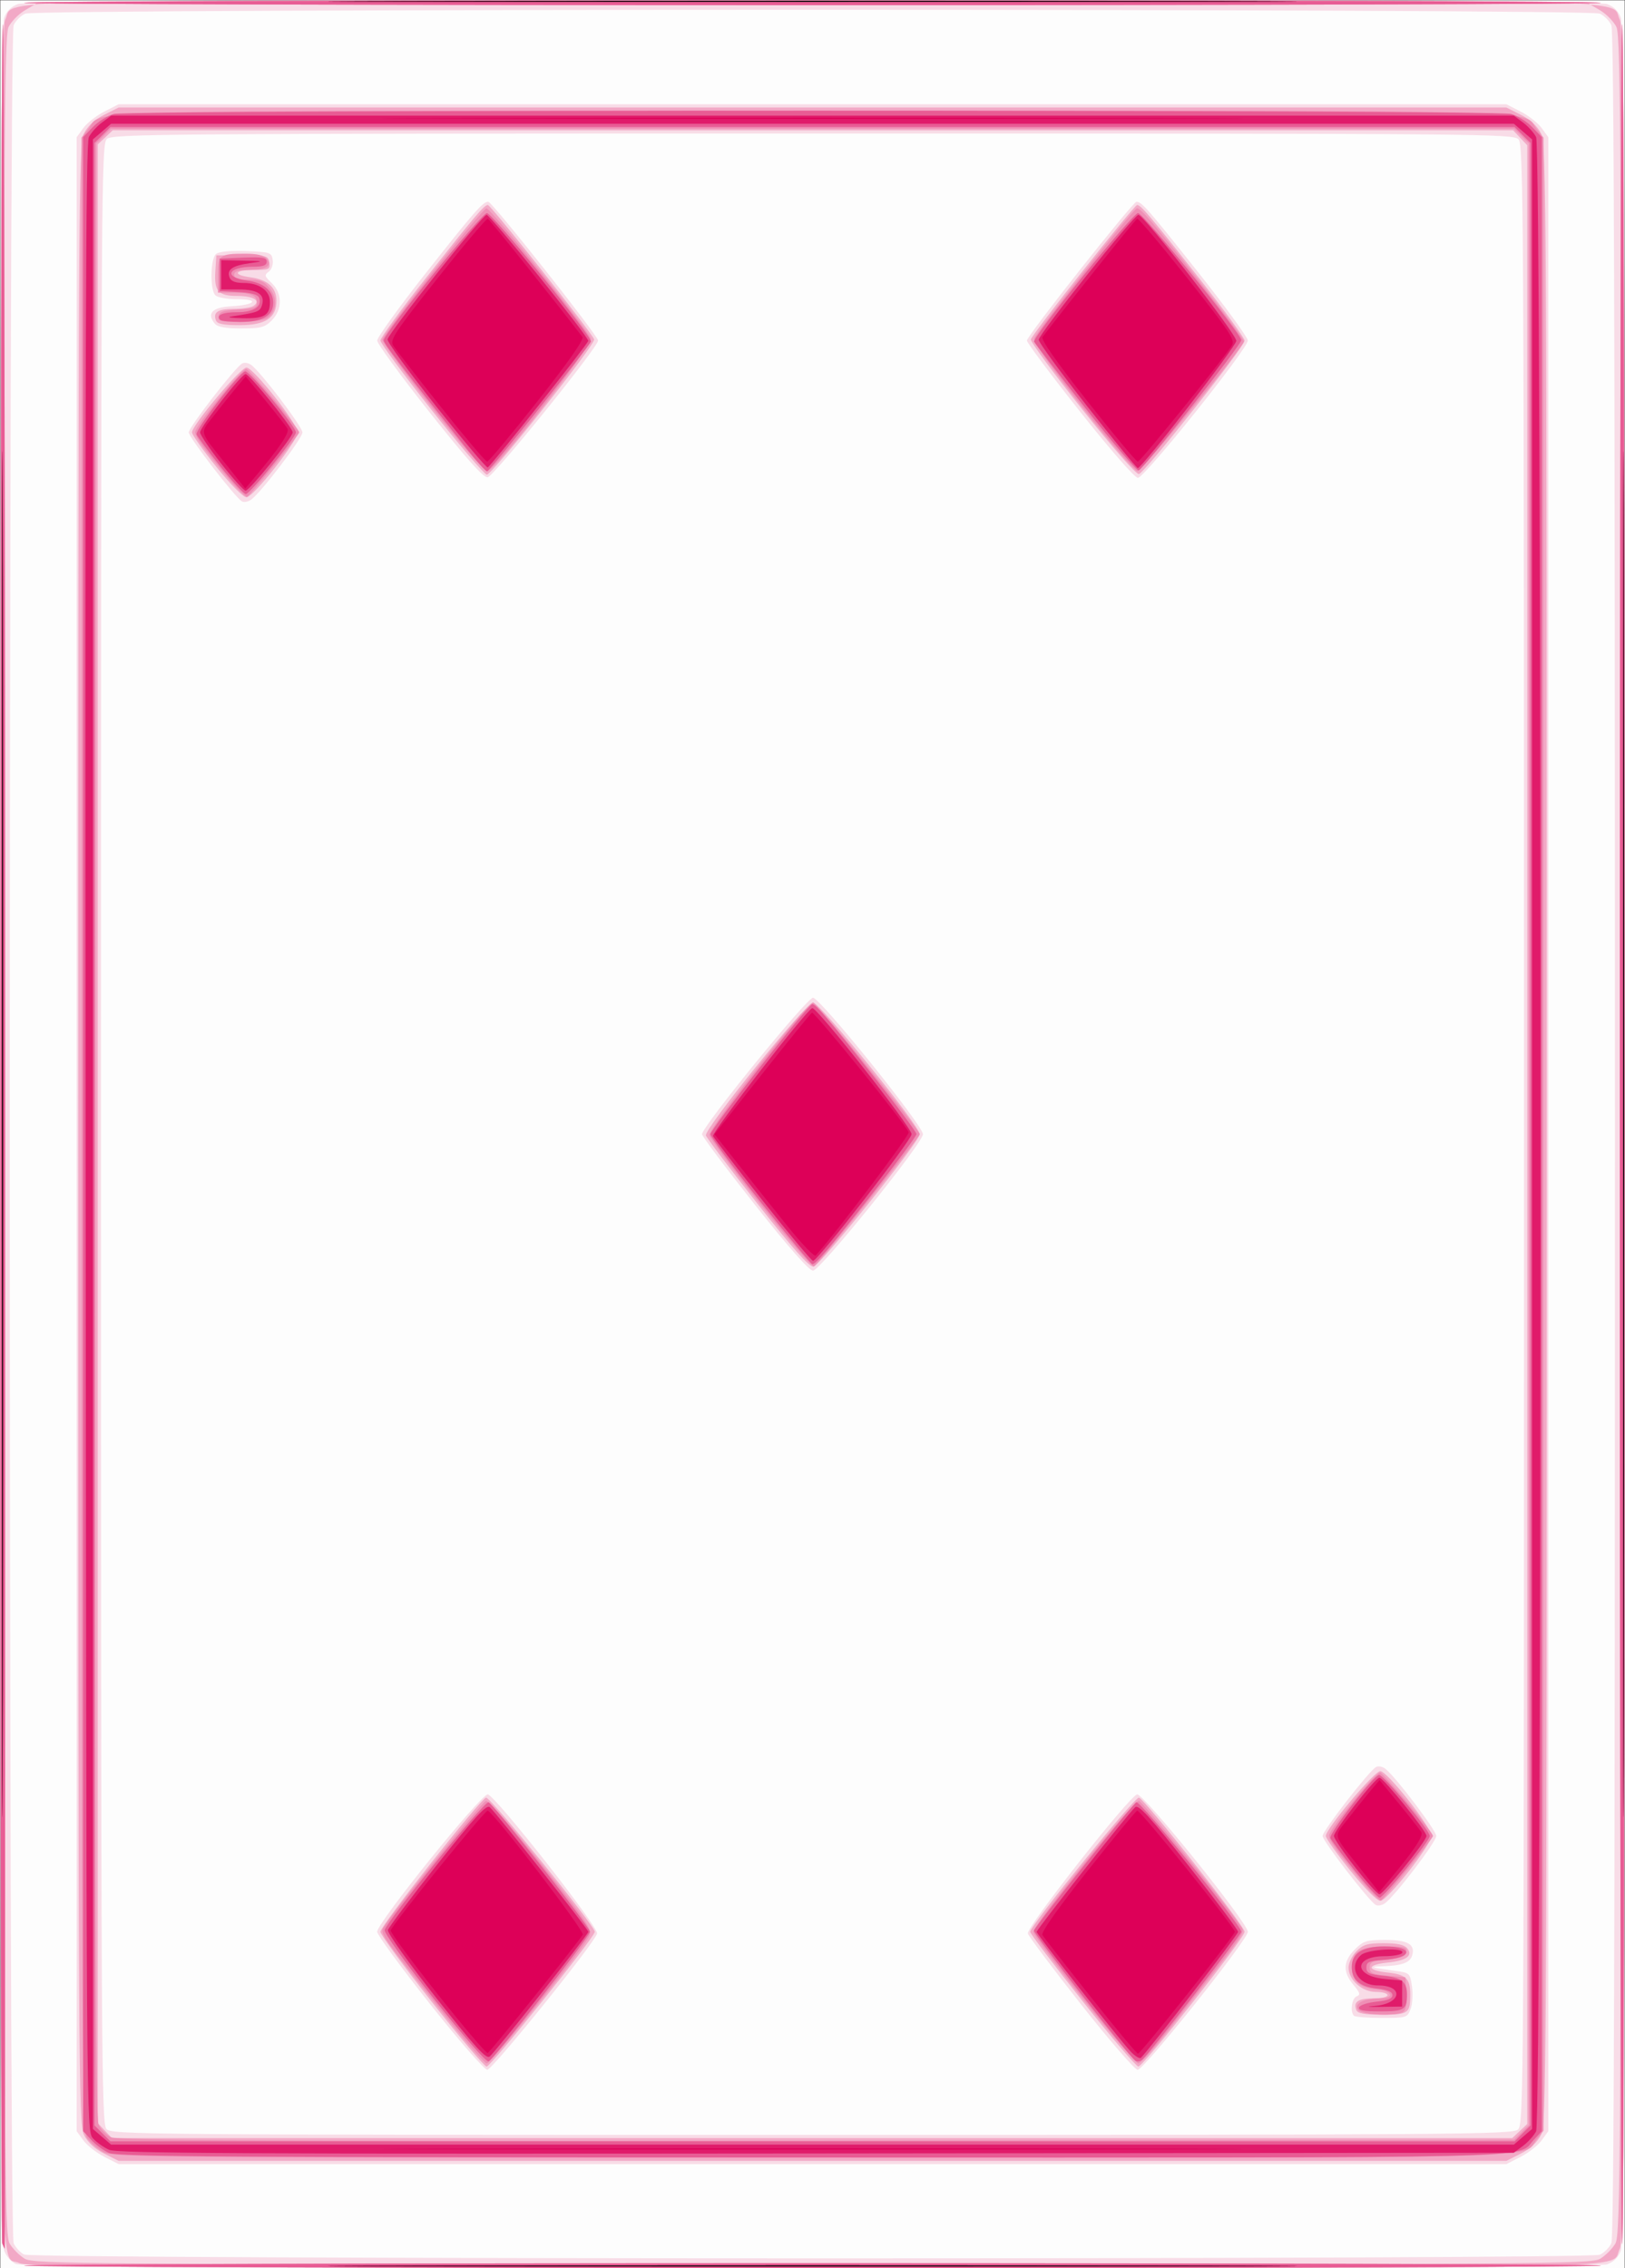 <?xml version="1.0" encoding="UTF-8" standalone="no"?>
<!-- Created with Inkscape (http://www.inkscape.org/) -->

<svg
   xmlns:dc="http://purl.org/dc/elements/1.1/"
   xmlns:cc="http://creativecommons.org/ns#"
   xmlns:rdf="http://www.w3.org/1999/02/22-rdf-syntax-ns#"
   xmlns:svg="http://www.w3.org/2000/svg"
   xmlns="http://www.w3.org/2000/svg"
   xmlns:sodipodi="http://sodipodi.sourceforge.net/DTD/sodipodi-0.dtd"
   xmlns:inkscape="http://www.inkscape.org/namespaces/inkscape"
   width="176.454mm"
   height="246.27mm"
   viewBox="0 0 625.23 872.611"
   id="svg2"
   version="1.1"
   inkscape:version="0.91 r13725"
   sodipodi:docname="5.svg">
  <rect x="0" y="0" width="625.23" height="872.611" fill="#333333" stroke="none"/>
  <defs
     id="defs4" />
  <sodipodi:namedview
     id="base"
     pagecolor="#ffffff"
     bordercolor="#666666"
     borderopacity="1.0"
     inkscape:pageopacity="0.0"
     inkscape:pageshadow="2"
     inkscape:zoom="0.35"
     inkscape:cx="450.78141"
     inkscape:cy="-216.46535"
     inkscape:document-units="px"
     inkscape:current-layer="layer1"
     showgrid="false"
     fit-margin-top="0"
     fit-margin-left="0"
     fit-margin-right="0"
     fit-margin-bottom="0"
     inkscape:window-width="784"
     inkscape:window-height="822"
     inkscape:window-x="800"
     inkscape:window-y="0"
     inkscape:window-maximized="0" />
  <g
     inkscape:label="Calque 1"
     inkscape:groupmode="layer"
     id="layer1"
     transform="translate(417.21,556.714)">
    <g
       transform="translate(-2655.753,-1612.309)"
       id="g4072">
      <path
         style="fill:#fdfdfd"
         d="m 2238.657,1491.956 0,-436.25 312.5,0 312.5,0 0,436.25 0,436.25 -312.5,0 -312.5,0 0,-436.25 z"
         id="path4088"
         inkscape:connector-curvature="0" />
      <path
         style="fill:#f8dce7"
         d="m 2244.782,1926.648 c -1.896,-0.754 -3.849,-2.949 -4.688,-5.268 -2.067,-5.716 -2.07,-853.122 0,-858.838 0.969,-2.678 2.723,-4.433 5.401,-5.401 5.698,-2.061 605.63,-2.061 611.329,0 2.678,0.969 4.433,2.723 5.401,5.401 2.064,5.707 2.064,853.121 0,858.829 -0.969,2.678 -2.723,4.433 -5.401,5.401 -5.341,1.931 -607.177,1.81 -612.039,-0.124 z m 609.303,-3.579 c 1.675,-0.763 3.671,-2.759 4.434,-4.434 1.008,-2.213 1.388,-118.869 1.388,-426.678 0,-307.809 -0.379,-424.465 -1.388,-426.678 -0.763,-1.675 -2.759,-3.671 -4.434,-4.434 -4.342,-1.978 -601.515,-1.978 -605.857,0 -1.675,0.763 -3.671,2.759 -4.434,4.434 -1.985,4.357 -1.98,849.01 0,853.367 0.766,1.681 2.594,3.638 4.062,4.349 3.909,1.893 602.071,1.966 606.223,0.074 z m -575.403,-37.675 c -3.027,-1.547 -6.662,-4.401 -8.077,-6.342 l -2.573,-3.529 0,-383.567 0,-383.567 2.573,-3.529 c 1.415,-1.941 5.05,-4.795 8.077,-6.342 l 5.504,-2.812 266.97,0 266.97,0 5.504,2.812 c 3.027,1.547 6.662,4.401 8.077,6.342 l 2.573,3.529 0,383.567 0,383.567 -2.573,3.529 c -1.415,1.941 -5.05,4.795 -8.077,6.342 l -5.504,2.812 -266.97,0 -266.97,0 -5.504,-2.812 z m 543.939,-10.506 c 2.205,-1.996 2.286,-15.539 2.286,-382.714 0,-352.44 -0.153,-380.815 -2.069,-382.931 -1.992,-2.201 -12.066,-2.286 -271.464,-2.286 -248.921,0 -269.569,0.157 -271.681,2.069 -2.205,1.996 -2.286,15.539 -2.286,382.714 0,352.44 0.153,380.815 2.069,382.931 1.992,2.201 12.066,2.286 271.464,2.286 248.921,0 269.569,-0.157 271.681,-2.069 z m -418.765,-48.458 c -11.11,-14.039 -20.199,-26.47 -20.199,-27.623 0,-3.465 40.131,-53.272 42.578,-52.844 2.952,0.516 42.685,51.102 42.049,53.536 -0.943,3.605 -40.229,52.34 -42.24,52.399 -1.131,0.034 -10.698,-10.948 -22.188,-25.467 z m 250.549,0.217 c -10.932,-13.884 -20.104,-26.111 -20.381,-27.172 -0.629,-2.406 39.123,-53.001 42.045,-53.512 2.427,-0.424 42.588,49.43 42.588,52.868 0,3.01 -40.015,53.131 -42.387,53.092 -1.094,-0.018 -10.933,-11.392 -21.865,-25.276 z m 105.085,4.476 c -1.562,-1.562 -0.839,-6.743 1.041,-7.464 1.535,-0.589 1.308,-1.391 -1.25,-4.432 -4.132,-4.91 -3.968,-9.119 0.53,-13.617 3.284,-3.284 4.471,-3.654 11.722,-3.654 8.729,0 11.682,1.734 10.311,6.055 -0.864,2.721 -3.956,3.834 -11.312,4.073 -5.425,0.176 -4.444,0.544 4.621,1.734 5.775,0.758 5.884,0.857 6.654,6.017 0.431,2.885 0.193,6.793 -0.527,8.683 -1.276,3.347 -1.569,3.438 -11.133,3.438 -5.402,0 -10.198,-0.375 -10.656,-0.833 z m 8.341,-42.654 c -2.74,-1.694 -20.415,-24.648 -20.415,-26.512 0,-1.971 17.819,-24.977 20.543,-26.522 0.869,-0.493 2.475,-0.212 3.568,0.625 3.886,2.976 19.63,23.746 19.63,25.897 0,2.27 -15.99,23.229 -19.75,25.887 -1.177,0.832 -2.785,1.113 -3.575,0.625 z m -238.975,-269.539 c -11.11,-14.039 -20.199,-26.178 -20.199,-26.974 0,-2.895 40.343,-52.5 42.697,-52.5 2.704,0 42.303,49.161 42.303,52.518 0,3.375 -39.567,52.482 -42.287,52.482 -1.518,0 -9.267,-8.785 -22.514,-25.526 z m -197.275,-270.461 c -2.74,-1.694 -20.415,-24.647 -20.415,-26.512 0,-1.971 17.819,-24.977 20.543,-26.522 0.869,-0.493 2.475,-0.212 3.568,0.625 3.886,2.976 19.63,23.746 19.63,25.897 0,2.27 -15.99,23.229 -19.75,25.887 -1.177,0.832 -2.785,1.113 -3.575,0.625 z m 72.249,-34.258 c -11.075,-13.959 -20.145,-26.377 -20.155,-27.597 -0.01,-1.22 8.512,-13.032 18.938,-26.25 18.614,-23.598 21.734,-27.157 23.805,-27.157 1.471,0 42.238,51.552 42.238,53.412 0,2.559 -40.067,52.185 -42.463,52.593 -1.598,0.272 -7.907,-6.78 -22.363,-25 z m 250.138,-0.418 c -11.172,-14.105 -20.312,-26.335 -20.312,-27.179 0,-1.809 40.758,-53.416 42.165,-53.388 2.024,0.04 4.239,2.567 23.255,26.529 10.769,13.57 19.572,25.664 19.562,26.875 -0.027,3.196 -39.75,52.829 -42.272,52.817 -1.212,-0.01 -10.584,-10.74 -22.397,-25.655 z m -332.763,-33.651 c -3.257,-3.925 -1.065,-6.287 6.212,-6.694 9.345,-0.523 11.258,-2.741 2.363,-2.741 -3.781,0 -7.55,-0.675 -8.375,-1.5 -2.122,-2.122 -1.929,-14.088 0.257,-15.902 1.102,-0.915 5.409,-1.321 11.562,-1.091 9.329,0.349 9.827,0.516 10.237,3.422 0.248,1.758 -0.404,3.666 -1.537,4.494 -1.742,1.273 -1.611,1.774 1.131,4.35 4.172,3.919 4.186,10.253 0.031,14.408 -2.667,2.667 -4.201,3.068 -11.722,3.068 -6.04,0 -9.109,-0.548 -10.16,-1.815 z"
         id="path4086"
         inkscape:connector-curvature="0" />
      <path
         style="fill:#f2a9c6"
         d="m 2245.86,1926.249 c -7.802,-4.233 -7.203,31.869 -7.203,-434.293 0,-377.552 0.212,-425.534 1.896,-428.791 4.166,-8.057 -20.73,-7.459 310.604,-7.459 331.333,0 306.437,-0.598 310.604,7.459 1.684,3.256 1.896,51.239 1.896,428.791 0,377.552 -0.212,425.534 -1.896,428.791 -4.167,8.059 20.772,7.464 -310.854,7.409 -264.351,-0.044 -302.047,-0.28 -305.046,-1.907 z m 608.356,-1.638 c 2.026,-1.189 4.657,-3.82 5.846,-5.846 2.037,-3.472 2.167,-28.09 2.253,-426.305 0.082,-377.438 -0.114,-423.031 -1.826,-426.464 -1.055,-2.114 -3.899,-5.013 -6.322,-6.442 l -4.404,-2.598 -298.607,0 -298.607,0 -4.404,2.598 c -2.422,1.429 -5.267,4.328 -6.321,6.442 -1.712,3.433 -1.908,49.026 -1.826,426.464 0.086,398.215 0.216,422.833 2.253,426.305 1.189,2.026 3.82,4.657 5.846,5.846 3.465,2.033 21.562,2.162 303.06,2.162 281.498,0 299.595,-0.129 303.06,-2.162 z m -575.607,-40.468 c -3.63,-1.83 -6.341,-4.34 -7.763,-7.188 -2.066,-4.136 -2.186,-25.13 -2.186,-385 0,-359.87 0.119,-380.864 2.186,-385 1.422,-2.847 4.133,-5.357 7.763,-7.188 l 5.577,-2.812 266.97,0 266.97,0 5.577,2.812 c 3.63,1.83 6.341,4.34 7.763,7.188 2.066,4.136 2.186,25.13 2.186,385 0,359.87 -0.119,380.864 -2.186,385 -1.422,2.847 -4.133,5.357 -7.763,7.188 l -5.577,2.812 -266.97,0 -266.97,0 -5.577,-2.812 z m 544.654,-8.655 2.893,-2.718 0,-380.639 0,-380.639 -2.718,-2.893 -2.718,-2.893 -269.389,0 -269.389,0 -2.893,2.718 -2.893,2.718 0,380.639 0,380.639 2.718,2.893 2.718,2.893 269.389,0 269.389,0 2.893,-2.718 z m -418.669,-49.816 c -10.828,-13.733 -19.688,-25.819 -19.688,-26.856 0,-2.301 38.421,-51.082 40.653,-51.615 1.594,-0.381 41.837,49.282 41.837,51.629 0,2.047 -40.011,51.878 -41.628,51.843 -0.818,-0.017 -10.346,-11.268 -21.174,-25.002 z m 250.394,-0.279 c -11.039,-13.922 -20.07,-25.875 -20.07,-26.562 0,-2.348 40.242,-52.01 41.837,-51.629 2.232,0.533 40.653,49.313 40.653,51.614 0,2.428 -38.892,51.765 -40.862,51.836 -0.818,0.03 -10.518,-11.337 -21.557,-25.259 z m 105.394,3.497 c -1.197,-3.12 0.723,-4.435 6.474,-4.435 3.053,0 5.551,-0.562 5.551,-1.25 0,-0.688 -1.994,-1.25 -4.432,-1.25 -5.379,0 -10.568,-4.603 -10.568,-9.375 0,-1.781 1.381,-4.619 3.068,-6.307 2.567,-2.567 4.278,-3.068 10.472,-3.068 5.147,0 7.892,0.588 9.004,1.928 2.387,2.877 -0.203,4.762 -7.611,5.54 -8.092,0.85 -8.035,2.97 0.102,3.823 7.013,0.735 8.666,2.313 8.695,8.294 0.036,7.429 -0.625,7.915 -10.779,7.915 -6.96,0 -9.455,-0.454 -9.977,-1.815 z m -2.31,-53.64 c -5.178,-6.438 -9.415,-12.421 -9.415,-13.295 0,-2.766 18.698,-25.003 20.977,-24.948 2.717,0.066 19.648,21.564 19.648,24.948 0,3.384 -16.931,24.882 -19.648,24.948 -1.242,0.03 -6.116,-4.882 -11.562,-11.653 z M 2529.907,1518.611 c -10.656,-13.534 -19.55,-25.312 -19.763,-26.173 -0.641,-2.585 38.516,-51.106 41.242,-51.106 2.639,0 41.007,47.367 41.007,50.625 0,2.849 -38.282,50.579 -40.86,50.944 -1.603,0.227 -7.834,-6.771 -21.626,-24.289 z m -208.085,-283.36 c -5.178,-6.438 -9.415,-12.421 -9.415,-13.295 0,-2.766 18.698,-25.003 20.977,-24.948 2.717,0.066 19.648,21.564 19.648,24.948 0,3.384 -16.931,24.882 -19.648,24.948 -1.242,0.03 -6.116,-4.882 -11.562,-11.653 z m 82.772,-21.925 c -10.828,-13.684 -19.687,-25.713 -19.687,-26.73 0,-1.017 7.931,-11.899 17.625,-24.182 18.886,-23.931 22.302,-27.958 23.715,-27.958 1.159,0 40.417,49.658 40.895,51.73 0.467,2.022 -39.211,52.02 -41.283,52.02 -0.867,0 -10.436,-11.196 -21.264,-24.881 z m 250.317,-0.269 c -11.054,-13.923 -19.936,-26.014 -19.738,-26.871 0.478,-2.071 39.736,-51.73 40.895,-51.73 1.421,0 4.881,4.085 23.716,28.006 9.693,12.309 17.623,23.186 17.623,24.17 0,2.35 -38.387,50.832 -40.653,51.344 -1.022,0.231 -10.074,-10.095 -21.844,-24.919 z m -333.279,-34.165 c -1.21,-3.154 0.741,-4.434 6.786,-4.454 3.225,-0.01 6.639,-0.51 7.586,-1.11 3.097,-1.962 0.129,-3.871 -6.018,-3.871 -7.517,0 -9.089,-1.756 -8.589,-9.59 l 0.385,-6.035 10,0 c 9.419,0 10.023,0.164 10.399,2.812 0.369,2.599 -0.081,2.812 -5.938,2.812 -7.59,0 -8.412,1.893 -1.24,2.854 6.542,0.877 9.903,3.93 9.903,8.996 0,6.619 -4.195,9.399 -14.182,9.399 -6.187,0 -8.579,-0.478 -9.093,-1.815 z"
         id="path4084"
         inkscape:connector-curvature="0" />
      <path
         style="fill:#ef8fb5"
         d="m 2247.839,1927.249 c -0.794,-0.505 135.699,-0.918 303.318,-0.918 167.619,0 304.112,0.413 303.318,0.918 -0.794,0.505 -137.287,0.918 -303.318,0.918 -166.031,0 -302.524,-0.413 -303.318,-0.918 z m -8.423,-8.521 c -1.096,-2.856 -0.899,-852.117 0.198,-853.841 0.505,-0.794 0.918,191.441 0.918,427.188 0,235.747 -0.08,428.631 -0.179,428.631 -0.098,0 -0.52,-0.89 -0.938,-1.977 z m 622.366,-426.773 c 0,-235.681 0.413,-427.862 0.918,-427.068 1.201,1.887 1.201,852.249 0,854.136 -0.505,0.794 -0.918,-191.387 -0.918,-427.068 z m -583.917,391.352 c -2.154,-1.313 -4.826,-3.687 -5.938,-5.273 -1.851,-2.642 -2.021,-35.199 -2.021,-386.189 l 0,-383.303 2.61,-3.318 c 5.936,-7.546 -14.999,-7.019 278.64,-7.019 293.639,0 272.704,-0.527 278.64,7.019 l 2.61,3.318 0,383.413 0,383.413 -2.61,3.319 c -5.936,7.546 15.025,7.019 -278.89,7.014 -262.722,0 -269.218,-0.062 -273.041,-2.393 z m 546.069,-7.325 2.847,-2.847 0,-381.181 0,-381.181 -2.847,-2.847 -2.847,-2.847 -269.931,0 -269.931,0 -2.847,2.847 -2.847,2.847 -0.297,379.653 c -0.237,302.949 0.02,380.279 1.275,382.753 0.865,1.705 2.967,3.808 4.672,4.674 2.469,1.253 57.789,1.513 271.503,1.275 l 268.403,-0.299 2.847,-2.847 z m -414.653,-45.505 c -26.251,-33.204 -24.745,-30.896 -22.443,-34.41 5.03,-7.677 37.216,-47.28 38.704,-47.623 0.926,-0.214 10.423,10.608 21.307,24.28 17.113,21.495 19.495,25.031 18.535,27.512 -1.659,4.285 -37.772,49.219 -39.555,49.217 -0.851,0 -8.298,-8.54 -16.548,-18.975 z m 246.289,-5.408 c -10.678,-13.412 -19.414,-25.222 -19.414,-26.244 0,-2.856 38.65,-50.832 40.59,-50.385 1.507,0.347 33.654,39.884 38.739,47.645 2.226,3.398 4.757,-0.354 -27.429,40.66 -5.486,6.991 -10.672,12.71 -11.523,12.71 -0.852,0 -10.285,-10.973 -20.963,-24.385 z m 105.658,3.848 c -1.973,-2.377 1.8,-4.462 8.075,-4.462 6.252,0 5.09,-2.997 -1.369,-3.53 -6.221,-0.513 -9.278,-3.264 -9.278,-8.345 0,-6.162 3.142,-8.125 13.003,-8.125 7.354,0 8.378,0.279 8.016,2.188 -0.317,1.67 -2.039,2.335 -7.279,2.812 -5.822,0.53 -6.864,1.004 -6.864,3.125 0,2.121 1.042,2.595 6.875,3.125 l 6.875,0.625 0.389,6.129 c 0.257,4.057 -0.165,6.48 -1.25,7.168 -2.821,1.789 -15.554,1.263 -17.191,-0.71 z m 1.45,-49.254 c -9.798,-11.774 -12.773,-15.938 -12.773,-17.881 0,-2.304 17.749,-24.202 19.616,-24.202 1.256,0 20.374,22.872 20.374,24.375 0,1.003 -18.84,24.336 -19.989,24.757 -0.574,0.21 -3.827,-2.962 -7.228,-7.049 z m -231.606,-260.793 c -10.611,-13.415 -19.436,-25.38 -19.613,-26.59 -0.368,-2.522 37.577,-50.95 39.921,-50.95 1.37,0 41.026,48.934 41.026,50.625 0,1.272 -39.326,50.41 -40.708,50.866 -0.733,0.242 -10.014,-10.536 -20.625,-23.951 z m -204.644,-279.207 c -9.798,-11.774 -12.773,-15.938 -12.773,-17.881 0,-2.304 17.749,-24.202 19.616,-24.202 1.256,0 20.374,22.872 20.374,24.375 0,1.003 -18.84,24.336 -19.989,24.757 -0.574,0.21 -3.827,-2.962 -7.228,-7.049 z m 78.38,-27.216 c -10.603,-13.479 -19.206,-25.25 -19.119,-26.157 0.23,-2.397 38.322,-50.469 40.042,-50.532 1.677,-0.062 39.262,46.887 40.1,50.09 0.698,2.667 -36.919,50.938 -39.773,51.038 -1.118,0.039 -10.322,-10.546 -21.25,-24.439 z m 250.293,-0.047 c -12.511,-15.928 -18.983,-25.169 -18.614,-26.58 0.668,-2.554 38.182,-50.115 39.528,-50.115 1.518,0 6.445,5.773 24.403,28.595 9.4,11.946 16.927,22.167 16.726,22.714 -1.301,3.552 -39.355,49.928 -40.924,49.872 -1.067,-0.038 -10.571,-11.056 -21.12,-24.486 z M 2322.64,1177.268 c 0.328,-1.726 1.932,-2.267 7.592,-2.562 6.003,-0.314 7.175,-0.751 7.175,-2.679 0,-2.861 -2.381,-3.821 -9.477,-3.821 l -5.523,0 0,-6.741 c 0,-7.783 0.609,-8.259 10.574,-8.259 4.502,0 7.143,0.63 8.255,1.97 2.255,2.717 -0.335,4.236 -7.267,4.261 -3.88,0.014 -5.312,0.525 -5.312,1.894 0,1.384 1.448,1.875 5.534,1.875 4.527,0 6.019,0.616 8.196,3.383 2.968,3.773 2.575,8.64 -0.912,11.304 -1.179,0.9 -5.69,1.562 -10.648,1.562 -7.518,0 -8.55,-0.276 -8.186,-2.188 z m -74.801,-120.606 c 1.887,-1.201 604.749,-1.201 606.636,0 0.794,0.505 -135.699,0.918 -303.318,0.918 -167.619,0 -304.112,-0.413 -303.318,-0.918 z"
         id="path4082"
         inkscape:connector-curvature="0" />
      <path
         style="fill:#e85c94"
         d="m 2247.839,1927.249 c -0.794,-0.505 135.699,-0.918 303.318,-0.918 167.619,0 304.112,0.413 303.318,0.918 -0.794,0.505 -137.287,0.918 -303.318,0.918 -166.031,0 -302.524,-0.413 -303.318,-0.918 z m -8.423,-8.521 c -1.096,-2.856 -0.899,-852.117 0.198,-853.841 0.505,-0.794 0.918,191.441 0.918,427.188 0,235.747 -0.08,428.631 -0.179,428.631 -0.098,0 -0.52,-0.89 -0.938,-1.977 z m 622.366,-426.773 c 0,-235.681 0.413,-427.862 0.918,-427.068 1.201,1.887 1.201,852.249 0,854.136 -0.505,0.794 -0.918,-191.387 -0.918,-427.068 z m -581.25,391.985 c -2.062,-0.917 -5.156,-3.19 -6.875,-5.052 l -3.125,-3.385 0,-383.567 0,-383.567 3.679,-3.84 c 2.023,-2.112 5.68,-4.396 8.125,-5.075 6.103,-1.695 531.539,-1.695 537.642,0 2.445,0.679 6.101,2.963 8.125,5.075 l 3.679,3.84 0,383.567 0,383.567 -3.125,3.387 c -6.703,7.264 11.582,6.819 -277.772,6.766 -219.383,-0.04 -267.267,-0.344 -270.353,-1.716 z m 543.807,-7.554 3.068,-3.068 0,-381.364 0,-381.364 -3.068,-3.068 -3.068,-3.068 -270.114,0 -270.114,0 -3.068,3.068 -3.068,3.068 0,381.364 0,381.364 3.068,3.068 3.068,3.068 270.114,0 270.114,0 3.068,-3.068 z m -418.796,-51.681 c -11.102,-14.034 -19.271,-25.457 -18.992,-26.559 0.924,-3.651 38.461,-49.824 39.981,-49.179 2.118,0.899 39.001,47.992 39.001,49.798 0,1.807 -36.882,49.013 -39.004,49.922 -0.869,0.372 -9.733,-9.759 -20.985,-23.982 z m 269.902,23.767 c -2.612,-1.742 -39.48,-49.062 -39.075,-50.152 0.837,-2.25 37.965,-48.738 39.416,-49.354 1.514,-0.642 40.371,47.354 40.371,49.866 0,1.117 -33.651,44.635 -37.902,49.015 -0.81,0.835 -2.075,1.116 -2.81,0.625 z m 86.018,-20.58 c 0.282,-0.859 3.283,-1.844 6.667,-2.188 4.358,-0.443 6.153,-1.172 6.153,-2.5 0,-1.315 -1.821,-2.084 -6.093,-2.575 -6.58,-0.756 -9.532,-3.323 -9.532,-8.289 0,-5.249 4.155,-7.886 12.426,-7.886 11.711,0 11.211,4.488 -0.583,5.233 -5.254,0.332 -6.218,0.78 -6.218,2.892 0,2.102 1.056,2.606 6.634,3.166 6.896,0.693 8.939,2.297 8.972,7.044 0.042,5.981 -1.006,6.665 -10.219,6.665 -6.417,0 -8.585,-0.413 -8.207,-1.562 z m -1.919,-52.859 c -4.669,-5.854 -8.77,-11.374 -9.112,-12.267 -0.675,-1.758 16.218,-23.709 18.693,-24.29 1.582,-0.371 19.533,21.205 19.533,23.478 0,1.937 -17.733,23.752 -19.294,23.736 -0.732,-0.01 -5.151,-4.803 -9.82,-10.657 z m -228.496,-257.141 c -10.53,-13.234 -19.145,-24.906 -19.145,-25.938 0,-1.955 37.633,-50 39.164,-50 1.392,0 6.061,5.482 23.626,27.74 9.056,11.476 16.466,21.481 16.466,22.234 0,0.753 -7.395,10.77 -16.434,22.26 -17.286,21.975 -22.221,27.766 -23.658,27.766 -0.481,0 -9.489,-10.828 -20.019,-24.062 z m -207.754,-282.859 c -4.669,-5.854 -8.77,-11.374 -9.112,-12.267 -0.675,-1.758 16.218,-23.709 18.693,-24.29 1.582,-0.371 19.533,21.205 19.533,23.478 0,1.937 -17.733,23.752 -19.294,23.736 -0.732,-0.01 -5.151,-4.803 -9.82,-10.657 z m 95.01,-6.516 c -25.56,-32.139 -32.145,-40.748 -32.131,-42.008 0.028,-2.623 37.616,-48.93 39.718,-48.93 2.123,0 40.669,47.621 40.008,49.428 -0.764,2.088 -39.03,49.947 -39.935,49.947 -0.522,0 -3.97,-3.797 -7.66,-8.438 z m 237.776,-15.978 c -10.614,-13.457 -19.463,-24.932 -19.664,-25.5 -0.645,-1.82 37.867,-49.46 39.984,-49.46 2.075,0 39.706,46.33 39.739,48.925 0.022,1.715 -37.594,49.446 -39.457,50.066 -0.717,0.239 -9.988,-10.575 -20.602,-24.032 z m -332.805,-33.884 c -1.771,-1.771 0.85,-2.951 6.553,-2.951 6.335,0 9.688,-2.211 8.408,-5.545 -0.478,-1.245 -3.011,-1.947 -7.952,-2.203 l -7.251,-0.377 0,-6.25 0,-6.25 9.062,-0.367 c 7.495,-0.304 9.062,-0.034 9.062,1.562 0,1.434 -1.365,1.935 -5.312,1.949 -9.795,0.035 -11.406,4.086 -2.121,5.331 6.331,0.849 9.934,3.94 9.934,8.523 0,4.982 -4.081,7.377 -12.57,7.377 -3.857,0 -7.373,-0.36 -7.813,-0.799 z m -75.435,-121.994 c 1.887,-1.201 604.749,-1.201 606.636,0 0.794,0.505 -135.699,0.918 -303.318,0.918 -167.619,0 -304.112,-0.413 -303.318,-0.918 z"
         id="path4080"
         inkscape:connector-curvature="0" />
      <path
         style="fill:#e01b6a"
         d="m 2400.22,1927.268 c 83.016,-0.177 218.859,-0.177 301.875,0 83.016,0.177 15.094,0.323 -150.938,0.323 -166.031,0 -233.953,-0.145 -150.938,-0.323 z m -160.945,-435.313 c 0,-234.094 0.144,-329.859 0.32,-212.812 0.176,117.047 0.176,308.578 0,425.625 -0.176,117.047 -0.32,21.281 -0.32,-212.812 z m 623.75,0 c 0,-234.094 0.144,-329.859 0.32,-212.812 0.176,117.047 0.176,308.578 0,425.625 -0.176,117.047 -0.32,21.281 -0.32,-212.812 z m -582.493,390.751 c -2.062,-0.913 -4.875,-2.921 -6.25,-4.462 -2.487,-2.788 -2.502,-4.781 -2.797,-384.858 -0.235,-301.68 0.028,-382.688 1.25,-385.061 0.851,-1.653 3.135,-4.184 5.077,-5.625 l 3.529,-2.62 269.817,0 269.817,0 3.529,2.62 c 1.941,1.441 4.224,3.973 5.073,5.625 2.262,4.401 2.262,762.858 0,767.259 -0.849,1.653 -3.132,4.184 -5.073,5.625 l -3.529,2.62 -268.346,0.268 c -220.8,0.221 -269.01,-0.026 -272.096,-1.392 z m 543.993,-5.018 3.507,-3.017 0,-382.716 0,-382.716 -3.507,-3.017 -3.507,-3.017 -269.861,0 -269.861,0 -3.507,3.017 -3.507,3.017 0,382.716 0,382.716 3.507,3.017 3.507,3.017 269.861,0 269.861,0 3.507,-3.017 z M 2406.3,1824.141 c -10.653,-13.503 -18.77,-24.902 -18.5,-25.978 0.265,-1.055 8.816,-12.437 19.003,-25.292 14.527,-18.333 18.878,-23.078 20.174,-22.003 2.305,1.913 37.93,46.962 37.93,47.963 0,1.008 -35.632,46.056 -37.952,47.981 -1.325,1.1 -5.631,-3.626 -20.655,-22.671 z m 267.169,20.636 c -4.998,-5.431 -36.062,-44.988 -36.062,-45.922 0,-1.018 35.592,-46.046 37.932,-47.988 1.298,-1.077 5.729,3.792 20.611,22.652 10.427,13.213 18.957,24.61 18.957,25.325 0,1.016 -33.415,44.339 -37.356,48.433 -0.501,0.52 -2.337,-0.605 -4.082,-2.5 z m 94.151,-17.452 c 10.244,-0.874 11.202,-7.869 1.078,-7.869 -7.691,0 -11.619,-7.053 -6.505,-11.681 2.562,-2.318 17.235,-3.076 15.839,-0.819 -0.425,0.688 -3.483,1.25 -6.796,1.25 -11.966,0 -11.924,7.641 0.048,8.75 l 6.748,0.625 0,5 0,5 -8.125,0.121 c -5.432,0.081 -6.19,-0.044 -2.287,-0.377 z m -7.713,-53.348 c -4.469,-5.701 -8.125,-11.111 -8.125,-12.021 0,-2.096 15.82,-22.372 17.5,-22.43 1.49,-0.051 18.125,20.535 18.125,22.43 0,1.895 -16.635,22.48 -18.125,22.43 -0.688,-0.023 -4.906,-4.707 -9.375,-10.409 z m -228.001,-256.555 c -10.148,-12.806 -18.702,-23.942 -19.011,-24.745 -0.558,-1.456 35.885,-48.471 38.16,-49.229 1.684,-0.561 38.226,45.81 38.226,48.508 0,2.296 -36.13,48.75 -37.915,48.75 -0.556,0 -9.313,-10.478 -19.461,-23.285 z M 2323.657,1233.977 c -4.469,-5.701 -8.125,-11.111 -8.125,-12.021 0,-2.096 15.82,-22.372 17.5,-22.43 1.49,-0.051 18.125,20.535 18.125,22.43 0,1.895 -16.635,22.48 -18.125,22.43 -0.688,-0.023 -4.906,-4.707 -9.375,-10.409 z m 82.628,-22.146 c -10.449,-13.177 -18.83,-24.737 -18.625,-25.689 0.592,-2.752 36.461,-47.833 38.103,-47.887 1.418,-0.047 39.178,46.766 39.113,48.49 -0.041,1.087 -37.494,48.225 -38.685,48.69 -0.499,0.195 -9.456,-10.427 -19.905,-23.604 z m 250.497,-0.021 c -10.312,-13.13 -18.679,-24.614 -18.592,-25.518 0.238,-2.479 36.686,-48.095 38.376,-48.028 2.147,0.084 37.729,45.906 37.646,48.479 -0.069,2.131 -36.328,48.974 -37.891,48.952 -0.434,-0.01 -9.226,-10.754 -19.538,-23.884 z m -329.375,-34.424 c 10.292,-1.579 11.147,-1.886 11.908,-4.284 1.325,-4.175 -1.54,-6.147 -8.936,-6.147 l -6.722,0 0,-5.625 0,-5.625 8.438,0.167 c 8.163,0.162 8.244,0.194 2.506,0.994 -6.72,0.937 -8.886,2.481 -7.725,5.505 0.545,1.422 2.258,2.084 5.388,2.084 6.056,0 10.144,2.951 10.144,7.321 0,5.18 -2.14,6.449 -10.562,6.259 -4.159,-0.094 -6.156,-0.386 -4.438,-0.65 z m 72.812,-121.368 c 83.016,-0.177 218.859,-0.177 301.875,0 83.016,0.177 15.094,0.323 -150.938,0.323 -166.031,0 -233.953,-0.145 -150.938,-0.323 z"
         id="path4078"
         inkscape:connector-curvature="0" />
      <path
         style="fill:#dd0058"
         d="m 2400.22,1927.268 c 83.016,-0.177 218.859,-0.177 301.875,0 83.016,0.177 15.094,0.323 -150.938,0.323 -166.031,0 -233.953,-0.145 -150.938,-0.323 z m -160.945,-435.313 c 0,-234.094 0.144,-329.859 0.32,-212.812 0.176,117.047 0.176,308.578 0,425.625 -0.176,117.047 -0.32,21.281 -0.32,-212.812 z m 623.75,0 c 0,-234.094 0.144,-329.859 0.32,-212.812 0.176,117.047 0.176,308.578 0,425.625 -0.176,117.047 -0.32,21.281 -0.32,-212.812 z m -445.93,390.313 c 73.734,-0.178 194.391,-0.178 268.125,0 73.734,0.178 13.406,0.324 -134.062,0.324 -147.469,0 -207.797,-0.146 -134.062,-0.324 z m -10.286,-59.633 c -10.095,-12.757 -18.168,-23.721 -17.94,-24.365 0.963,-2.722 36.372,-46.41 37.337,-46.066 2.477,0.882 37.352,46.403 36.552,47.709 -2.124,3.464 -35.635,45.207 -36.561,45.542 -0.568,0.206 -9.293,-10.063 -19.388,-22.82 z m 251.219,1.005 c -9.622,-12.136 -17.909,-22.76 -18.415,-23.608 -0.576,-0.965 5.889,-10.14 17.259,-24.497 9.999,-12.625 18.652,-23.123 19.23,-23.329 1.042,-0.371 37.556,44.96 37.556,46.624 0,1.276 -36.257,46.875 -37.272,46.875 -0.475,0 -8.736,-9.93 -18.358,-22.066 z m 104.32,-48.661 c -11.35,-14.287 -10.826,-12.272 -5.114,-19.641 2.775,-3.579 6.632,-8.395 8.572,-10.702 l 3.528,-4.195 7.532,9.195 c 4.143,5.057 7.977,9.924 8.521,10.814 0.937,1.534 -2.926,7.291 -12.662,18.869 l -3.563,4.238 -6.814,-8.577 z m -220.767,-247.607 c -5.428,-6.76 -13.978,-17.491 -18.999,-23.845 l -9.13,-11.553 18.269,-23.086 c 10.048,-12.697 18.696,-23.349 19.217,-23.672 0.9,-0.556 36.01,42.835 37.228,46.009 0.427,1.113 -28.098,38.905 -35.774,47.396 -0.518,0.573 -5.383,-4.49 -10.811,-11.25 z m -215.483,-292.394 c -11.35,-14.287 -10.826,-12.272 -5.114,-19.641 2.775,-3.579 6.632,-8.395 8.572,-10.702 l 3.528,-4.195 7.532,9.195 c 4.143,5.057 7.977,9.924 8.521,10.814 0.937,1.534 -2.926,7.291 -12.662,18.869 l -3.563,4.238 -6.814,-8.577 z m 82.016,-22.922 c -9.244,-11.632 -17.482,-22.229 -18.306,-23.548 -1.326,-2.123 0.639,-5.095 17.024,-25.756 10.187,-12.846 18.915,-23.203 19.395,-23.014 0.651,0.256 26.929,33.098 36.41,45.505 0.7,0.916 -5.374,9.599 -17.268,24.688 -10.091,12.801 -18.82,23.275 -19.397,23.275 -0.577,0 -8.613,-9.517 -17.857,-21.149 z m 248.808,-2.118 c -11.963,-15.181 -17.957,-23.76 -17.248,-24.688 9.592,-12.545 35.766,-45.258 36.417,-45.513 0.48,-0.188 9.207,10.168 19.395,23.014 16.385,20.662 18.349,23.633 17.024,25.756 -3.348,5.361 -35.192,44.697 -36.183,44.697 -0.588,0 -9.32,-10.47 -19.404,-23.267 z m -239.826,-108.921 c 73.734,-0.178 194.391,-0.178 268.125,0 73.734,0.178 13.406,0.324 -134.062,0.324 -147.469,0 -207.797,-0.146 -134.062,-0.324 z m -16.875,-45 c 83.016,-0.177 218.859,-0.177 301.875,0 83.016,0.177 15.094,0.323 -150.938,0.323 -166.031,0 -233.953,-0.145 -150.938,-0.323 z"
         id="path4076"
         inkscape:connector-curvature="0" />
      <path
         style="fill:#111111"
         d="m 2400.22,1927.268 c 83.016,-0.177 218.859,-0.177 301.875,0 83.016,0.177 15.094,0.323 -150.938,0.323 -166.031,0 -233.953,-0.145 -150.938,-0.323 z m -160.945,-435.313 c 0,-234.094 0.144,-329.859 0.32,-212.812 0.176,117.047 0.176,308.578 0,425.625 -0.176,117.047 -0.32,21.281 -0.32,-212.812 z m 623.75,0 c 0,-234.094 0.144,-329.859 0.32,-212.812 0.176,117.047 0.176,308.578 0,425.625 -0.176,117.047 -0.32,21.281 -0.32,-212.812 z m -462.805,-435.938 c 83.016,-0.177 218.859,-0.177 301.875,0 83.016,0.177 15.094,0.323 -150.938,0.323 -166.031,0 -233.953,-0.145 -150.938,-0.323 z"
         id="path4074"
         inkscape:connector-curvature="0" />
    </g>
  </g>
</svg>
